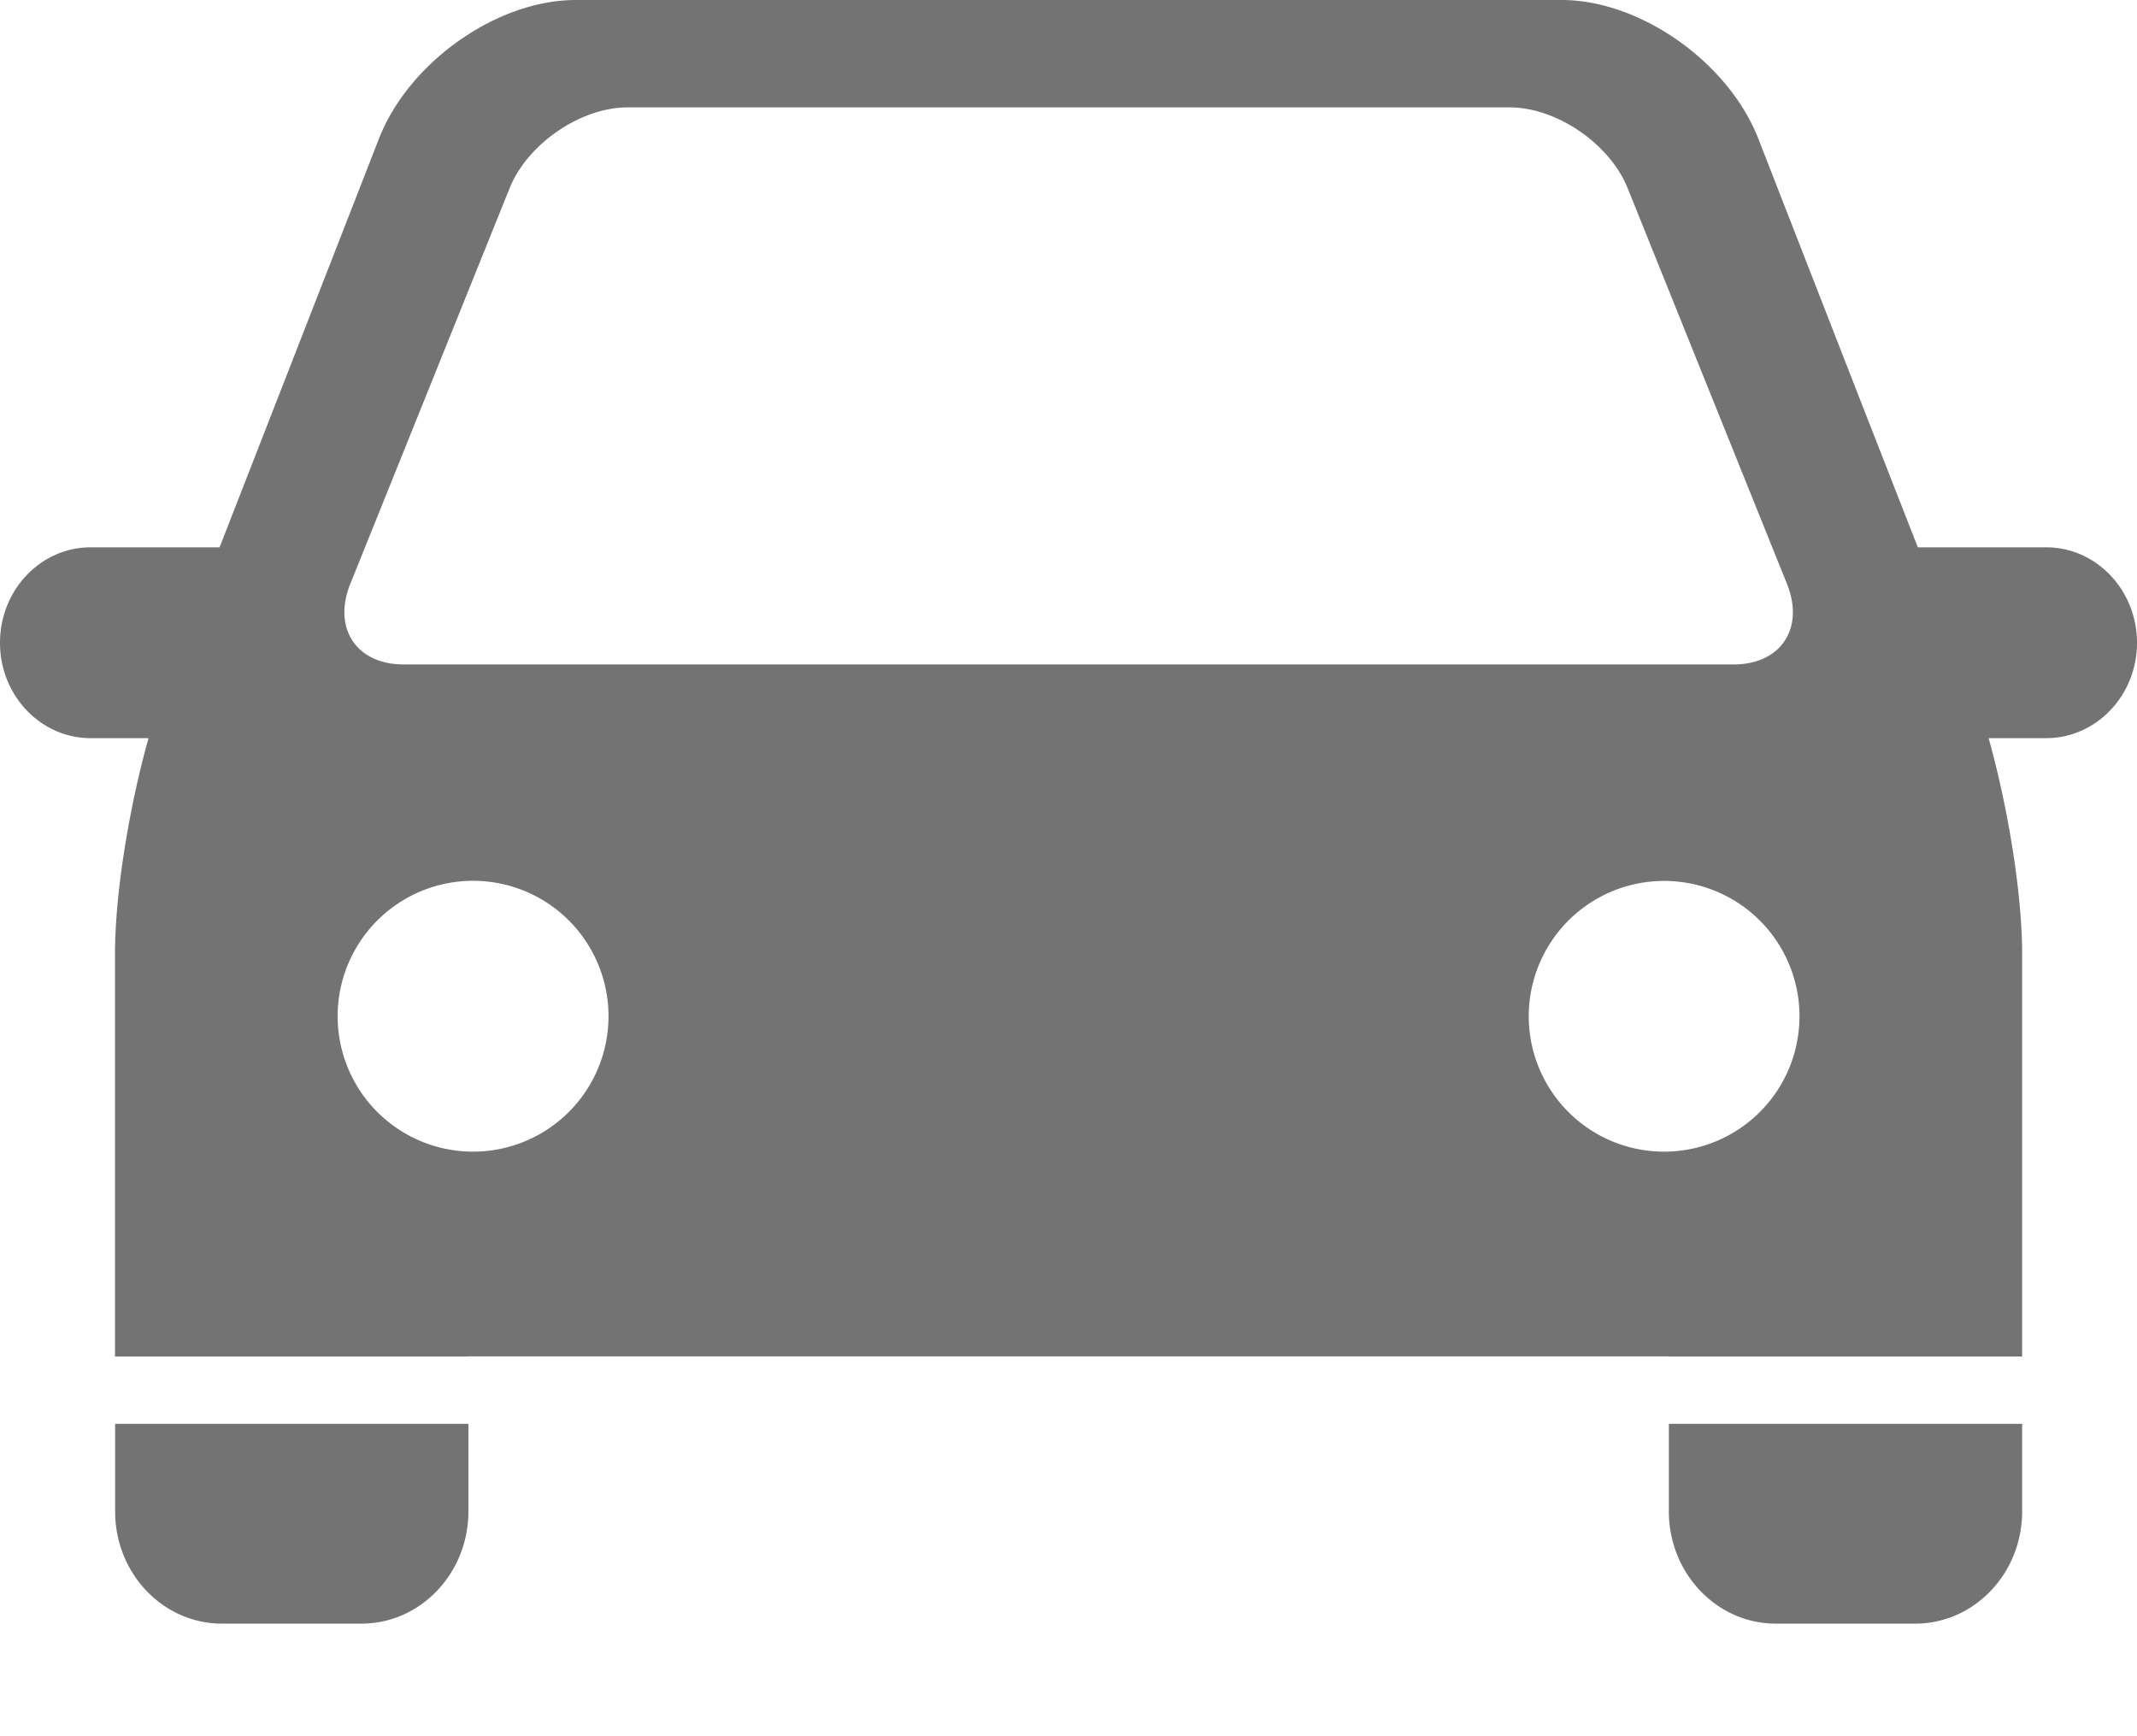<svg width="16" height="13" xmlns="http://www.w3.org/2000/svg" xmlns:xlink="http://www.w3.org/1999/xlink"><defs><path d="M12.46 8.623a1.013 1.013 0 11-.001-2.027 1.013 1.013 0 01.001 2.027m-8.918 0a1.014 1.014 0 110-2.028 1.014 1.014 0 010 2.028m-.919-4.252l1.193-2.963c.134-.332.532-.604.883-.604h6.604c.351 0 .749.272.883.604l1.193 2.963c.134.332-.045.604-.398.604h-9.96c-.353 0-.532-.272-.398-.604m12.517 6.29v.656c0 .464-.359.84-.8.84h-1.045c-.44 0-.8-.376-.8-.84v-.656h2.645zm-11.633 0v.656c0 .464-.36.84-.8.84H1.662c-.442 0-.8-.376-.8-.84v-.656h2.645zM11.692 0c.588 0 1.249.465 1.473 1.039l.788 2.021.406 1.038h.961c.375 0 .68.32.68.715 0 .394-.305.714-.68.714h-.431c.145.517.251 1.164.251 1.616v3.014h-2.645v-.001H3.507v.001H.861V7.143c0-.452.106-1.099.251-1.616H.679c-.375 0-.679-.32-.679-.714 0-.395.304-.715.679-.715h.965l.406-1.041.787-2.018C3.061.465 3.721 0 4.31 0z" id="car-driving-16px_svg__a"/></defs><use fill="#737373" xlink:href="#car-driving-16px_svg__a" fill-rule="evenodd"/></svg>